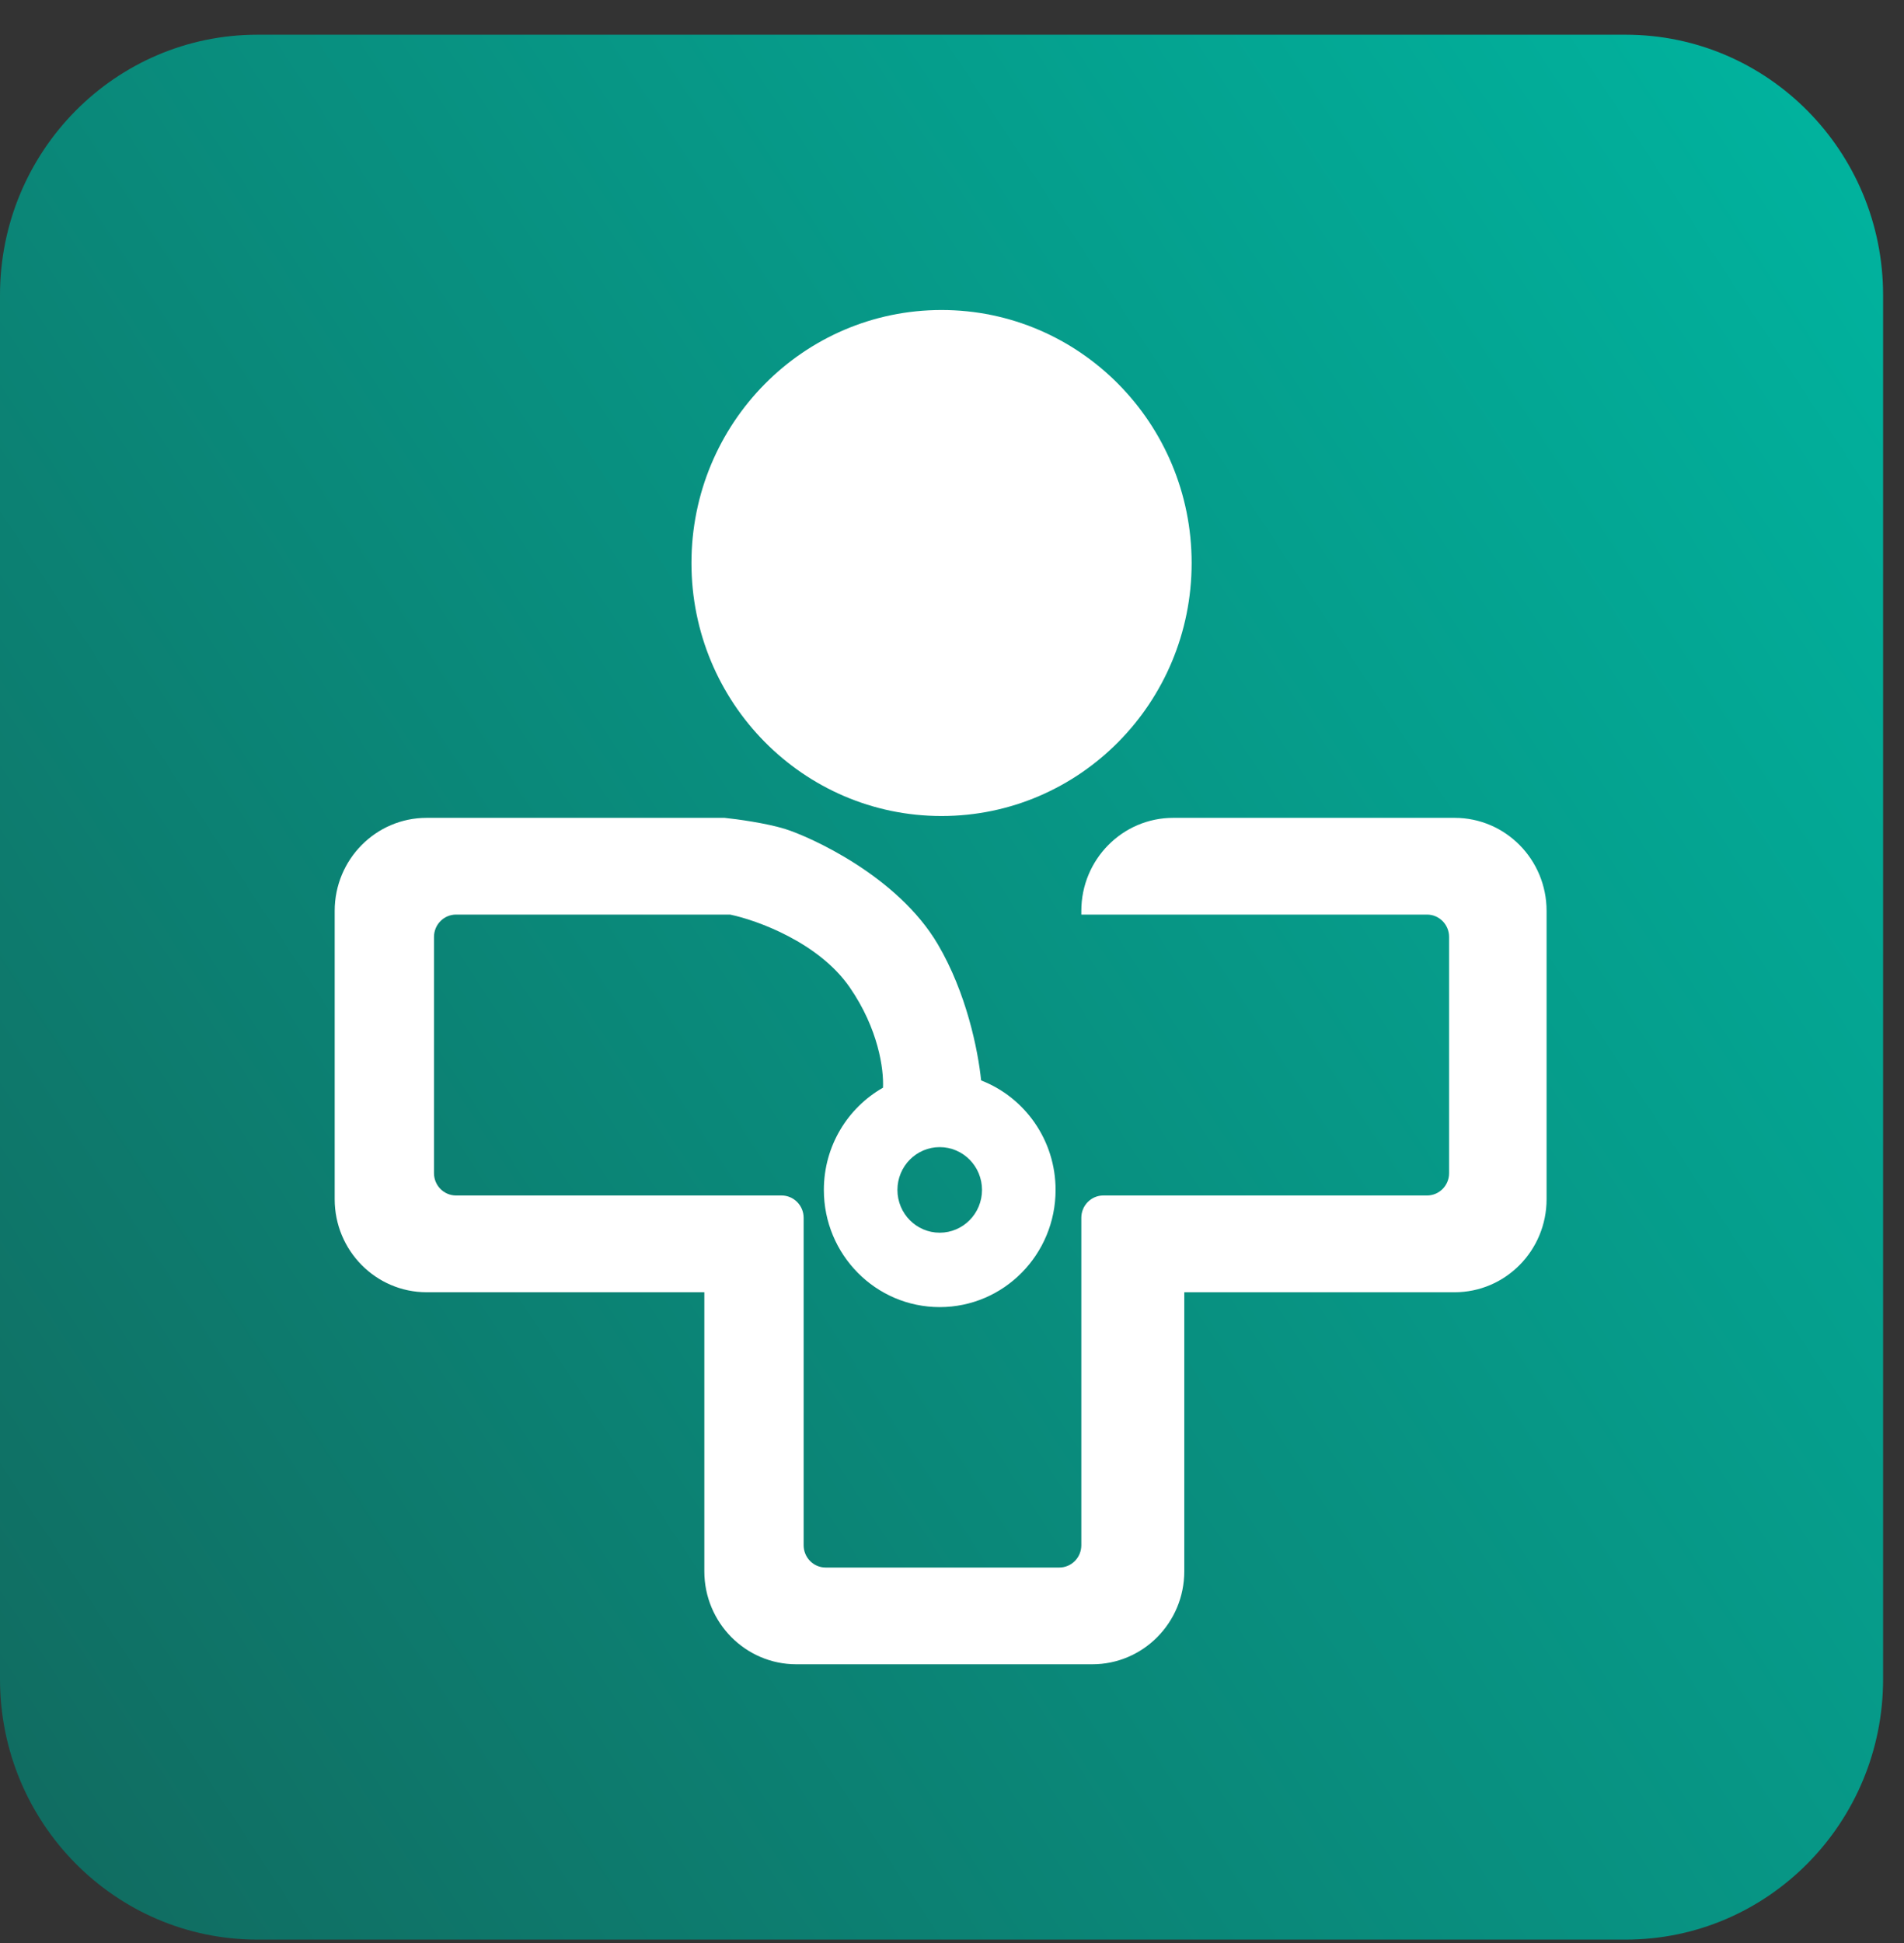 <svg width="50" height="51" viewBox="0 0 50 51" fill="none" xmlns="http://www.w3.org/2000/svg">
<rect x="0" y="0" width="50" height="51" fill="#333333" stroke="none"/>
<path d="M0 7.747C0 3.971 3.027 0.911 6.761 0.911H42.69C46.424 0.911 49.451 3.971 49.451 7.747V44.075C49.451 47.85 46.424 50.911 42.69 50.911H6.761C3.027 50.911 0 47.85 0 44.075V7.747Z" fill="url(#paint0_linear_225_2850)"/>
<path d="M31.293 14.778C31.293 18.445 28.353 21.419 24.726 21.419C21.098 21.419 18.158 18.445 18.158 14.778C18.158 11.11 21.098 8.137 24.726 8.137C28.353 8.137 31.293 11.11 31.293 14.778Z" fill="white"/>
<path fill-rule="evenodd" clip-rule="evenodd" d="M37.475 24.006H28.396V23.909C28.396 22.56 29.477 21.467 30.81 21.467H38.199C39.533 21.467 40.614 22.56 40.614 23.909V31.477C40.614 32.825 39.533 33.919 38.199 33.919H31.1V41.243C31.1 42.591 30.019 43.684 28.685 43.684H20.91C19.577 43.684 18.496 42.591 18.496 41.243V33.919H11.204C9.87 33.919 8.789 32.825 8.789 31.477V23.909C8.789 22.56 9.87 21.467 11.204 21.467H19.027C19.349 21.5 20.118 21.604 20.621 21.76C21.248 21.956 23.567 22.981 24.629 24.788C25.378 26.061 25.682 27.555 25.765 28.359C26.908 28.802 27.72 29.922 27.72 31.233C27.72 32.932 26.358 34.309 24.677 34.309C22.997 34.309 21.635 32.932 21.635 31.233C21.635 30.081 22.261 29.077 23.188 28.55C23.211 28.068 23.068 27.004 22.311 25.911C21.5 24.739 19.88 24.153 19.172 24.006H11.976C11.656 24.006 11.397 24.269 11.397 24.592V30.794C11.397 31.117 11.656 31.379 11.976 31.379H20.524C20.844 31.379 21.104 31.642 21.104 31.965V40.559C21.104 40.883 21.363 41.145 21.683 41.145H27.816C28.136 41.145 28.396 40.883 28.396 40.559V31.965C28.396 31.642 28.655 31.379 28.975 31.379H37.475C37.795 31.379 38.054 31.117 38.054 30.794V24.592C38.054 24.269 37.795 24.006 37.475 24.006ZM25.788 31.233C25.788 31.853 25.291 32.356 24.677 32.356C24.064 32.356 23.567 31.853 23.567 31.233C23.567 30.613 24.064 30.11 24.677 30.11C25.291 30.11 25.788 30.613 25.788 31.233Z" fill="white"/>
<defs>
<linearGradient id="paint0_linear_225_2850" x1="49.451" y1="0.911" x2="-7.989" y2="38.799" gradientUnits="userSpaceOnUse">
<stop stop-color="#00B5A0"/>
<stop offset="1" stop-color="#116A5F"/>
</linearGradient>
</defs>
</svg>
